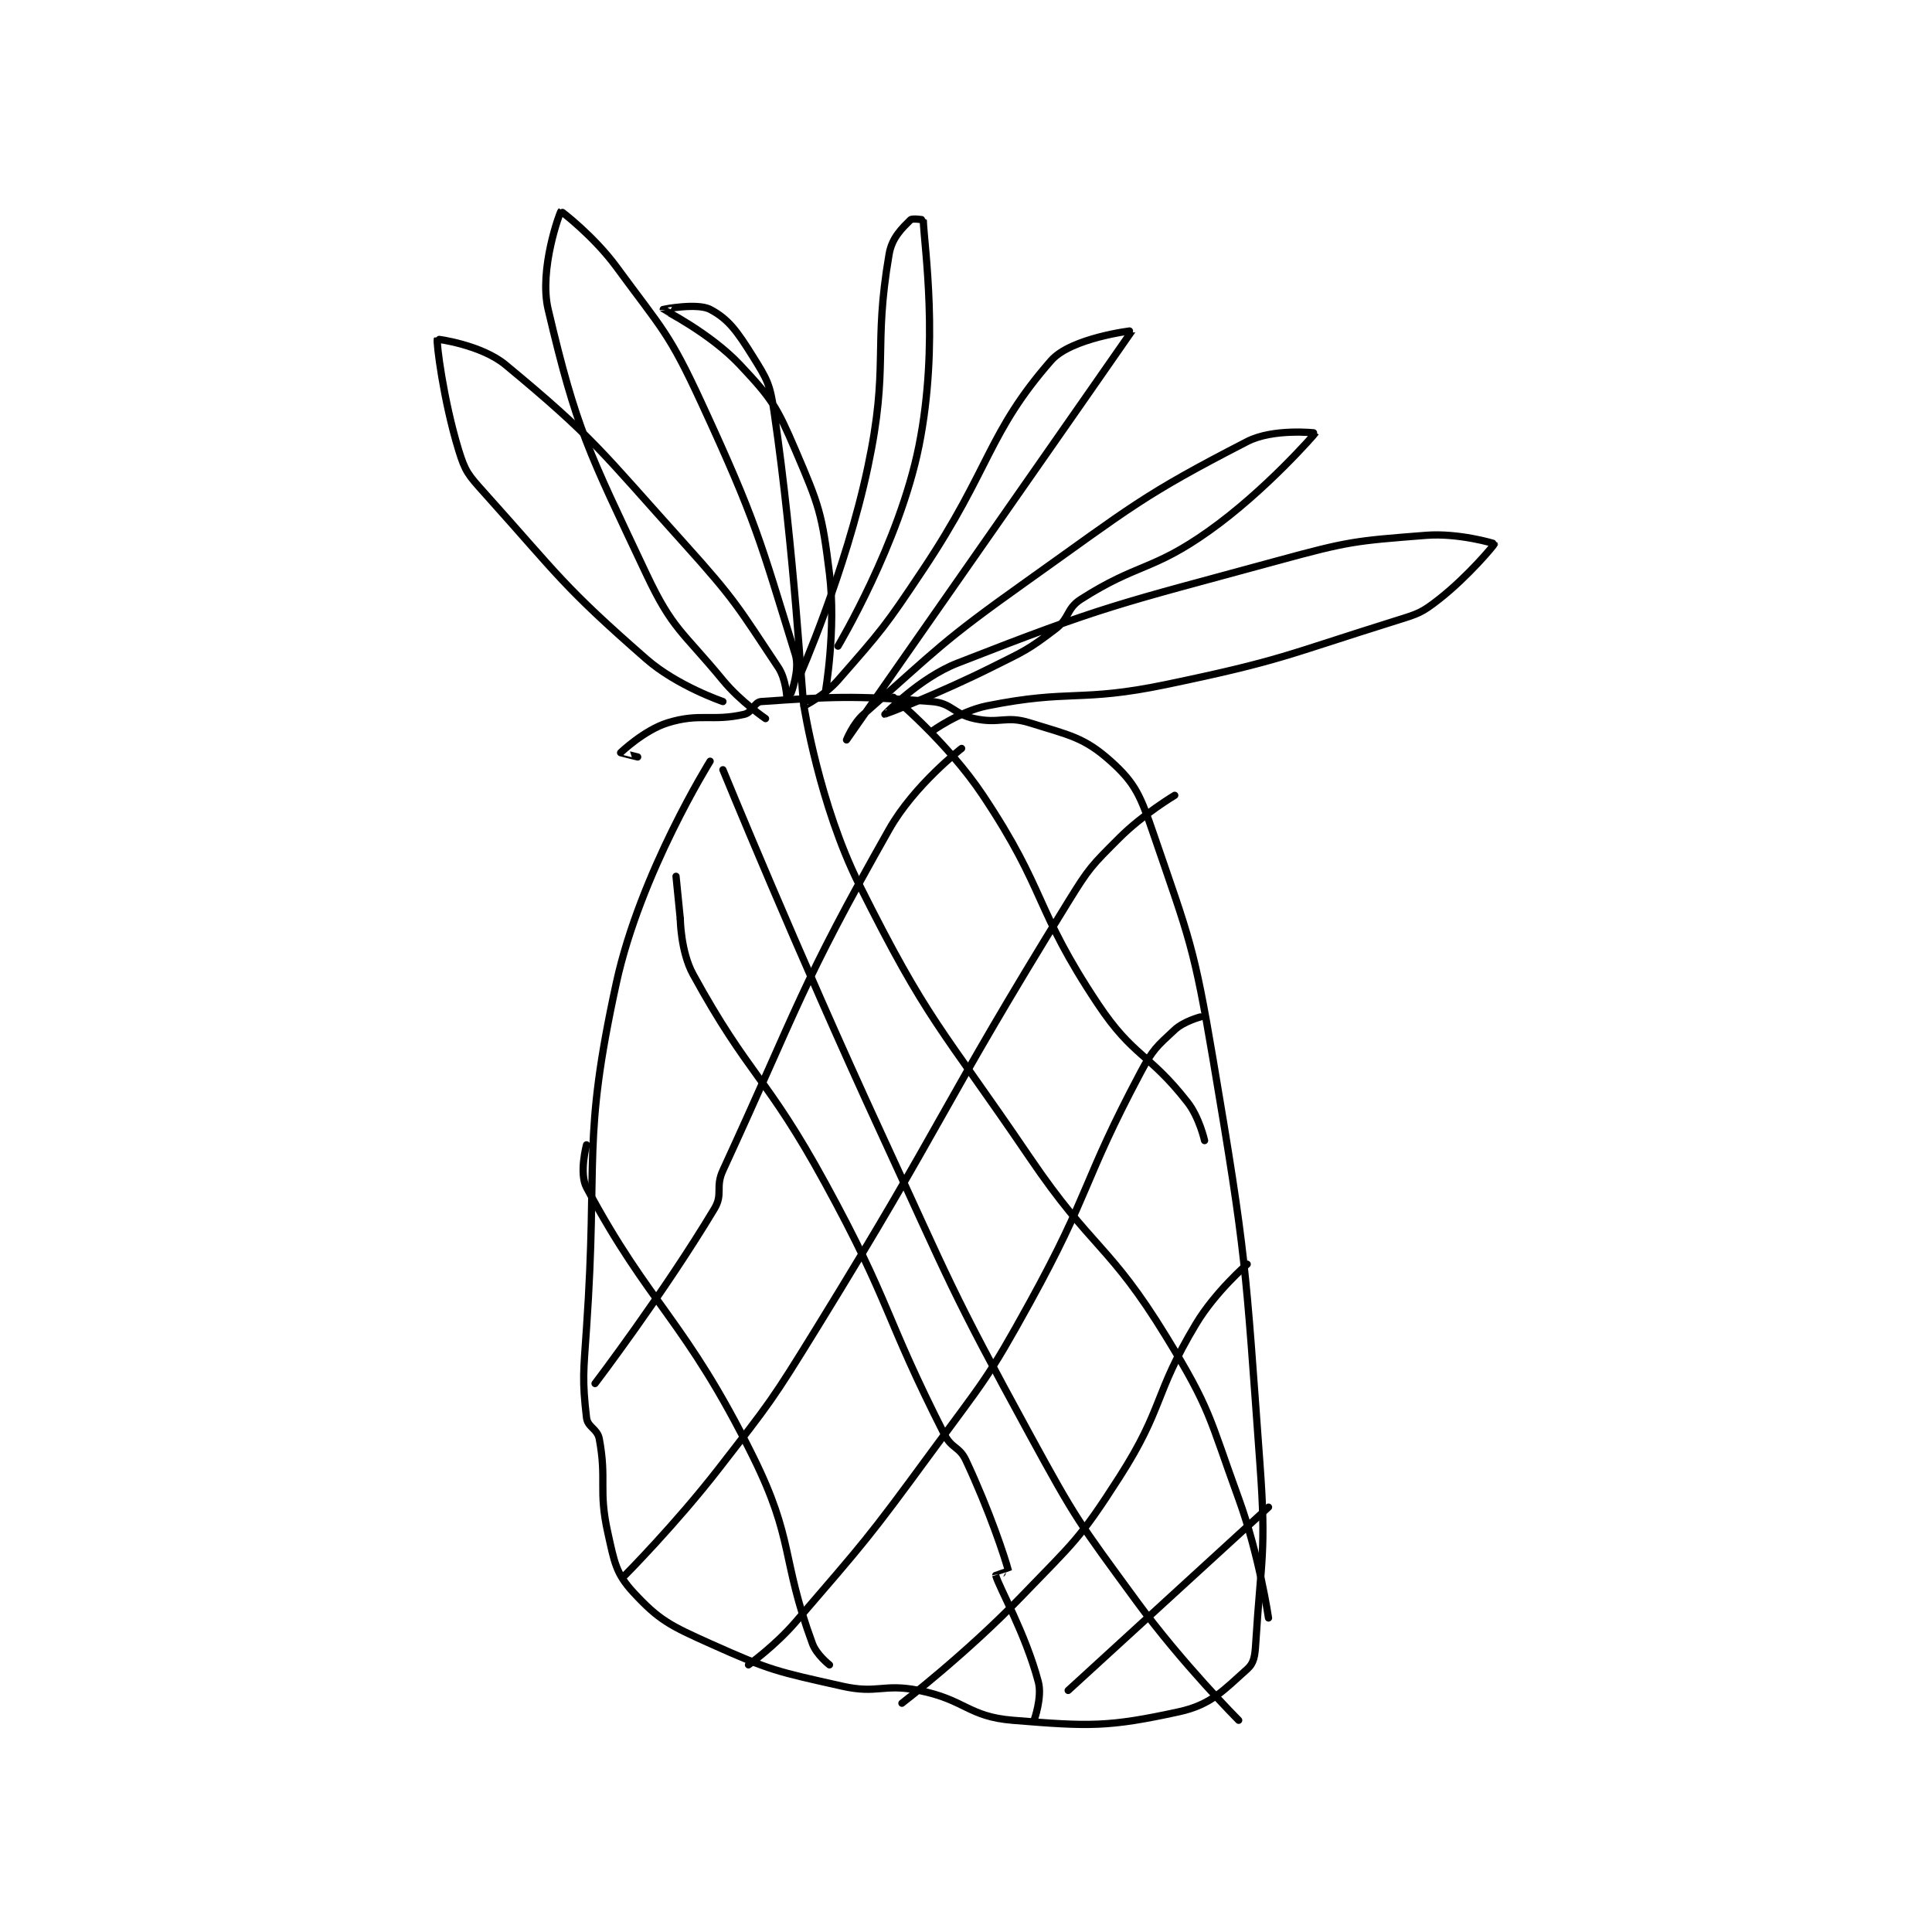 <?xml version="1.0" encoding="utf-8"?>
<!DOCTYPE svg PUBLIC "-//W3C//DTD SVG 1.1//EN" "http://www.w3.org/Graphics/SVG/1.1/DTD/svg11.dtd">
<svg viewBox="0 0 800 800" preserveAspectRatio="xMinYMin meet" xmlns="http://www.w3.org/2000/svg" version="1.1">
<g fill="none" stroke="black" stroke-linecap="round" stroke-linejoin="round" stroke-width="1.699">
<g transform="translate(181.088,87.52) scale(1.765) translate(-105,-2)">
<path id="0" d="M169 131 C169 131 152.626 157.2 147 183 C138.826 220.488 142.773 223.601 140 264 C139.286 274.412 138.969 276.062 140 285 C140.262 287.275 142.551 287.575 143 290 C144.808 299.766 142.738 301.823 145 312 C146.545 318.952 146.89 321.547 151 326 C157.02 332.522 159.633 333.794 169 338 C183.214 344.382 184.689 344.563 200 348 C208.393 349.884 209.525 347.305 218 349 C228.896 351.179 229.493 355.139 240 356 C258.077 357.482 262.474 357.606 279 354 C286.619 352.338 289.549 348.845 295 344 C296.606 342.572 296.818 340.918 297 338 C298.252 317.963 299.507 316.651 298 296 C294.556 248.811 294.873 247.606 287 201 C282.5 174.359 281.54 172.908 273 148 C269.982 139.197 268.84 136.236 263 131 C256.737 125.385 253.29 124.903 244 122 C238.33 120.228 237.025 122.31 231 121 C226.045 119.923 225.767 117.381 221 117 C202.523 115.522 197.125 115.901 181 117 C179.305 117.116 178.928 119.562 177 120 C169.4 121.727 166.647 119.627 159 122 C153.591 123.679 148.1 128.886 148 129 C147.985 129.017 152 130 152 130 "/>
<path id="1" d="M196 115 C196 115 198.609 100.106 197 87 C195.269 72.905 194.599 71.064 189 58 C184.585 47.698 183.506 45.99 176 38 C169.031 30.581 158.042 25.079 158 25 C157.989 24.979 165.981 23.419 169 25 C173.326 27.266 175.382 30.212 179 36 C182.382 41.411 183.051 42.513 184 49 C188.841 82.082 190.534 116.043 191 118 C191.027 118.113 195.896 115.548 199 112 C209.387 100.129 209.974 99.539 219 86 C234.833 62.25 234.151 53.971 249 37 C253.662 31.672 268.029 29.946 268 30 C267.778 30.412 201 126 201 126 C201 126 202.5 122.202 205 120 C222.582 104.511 223.201 103.079 243 89 C267.884 71.305 270.279 68.724 295 56 C301.102 52.859 311.014 53.968 311 54 C310.947 54.123 299.307 67.564 286 77 C272.681 86.444 269.32 84.49 256 93 C252.532 95.216 253.404 97.407 250 100 C243.436 105.001 242.738 105.131 235 109 C222.896 115.052 210.001 120 210 120 C209.999 120 218.022 111.513 227 108 C261.924 94.334 264.42 94.249 302 84 C318.884 79.395 320.122 79.324 337 78 C344.539 77.409 352.981 79.907 353 80 C353.037 80.186 346.822 87.661 340 93 C335.904 96.205 335.17 96.384 330 98 C303.759 106.2 303.058 107.363 276 113 C255.613 117.247 253.675 114.065 234 118 C227.503 119.299 221 124 221 124 "/>
<path id="2" d="M187 116 C187 116 186.795 111.692 185 109 C175.596 94.894 175.03 93.346 163 80 C143.326 58.175 141.782 55.199 121 38 C115.324 33.302 105.034 31.939 105 32 C104.719 32.511 106.384 46.165 110 58 C111.555 63.087 112.277 63.854 116 68 C133.692 87.702 134.427 89.873 154 107 C161.26 113.352 172 117 172 117 "/>
<path id="3" d="M188 115 C188 115 190.097 109.553 189 106 C180.694 79.104 179.891 74.93 167 47 C159.314 30.348 157.844 29.787 147 15 C141.764 7.86 134.067 1.958 134 2 C133.762 2.149 128.793 15.62 131 25 C137.673 53.362 140.456 58.26 154 87 C160.226 100.212 162.45 100.404 172 112 C176.133 117.019 182 121 182 121 "/>
<path id="4" d="M190 111 C190 111 200.805 86.49 206 62 C211.063 38.133 207.171 34.208 211 12 C211.667 8.131 214.098 5.902 216 4 C216.439 3.561 219 3.986 219 4 C219.24 10.364 222.783 33.083 218 57 C213.432 79.838 199 104 199 104 "/>
<path id="5" d="M140 221 C140 221 138.221 227.671 140 231 C154.911 258.91 163.119 261.94 179 294 C188.826 313.838 185.567 317.765 193 338 C193.978 340.664 197 343 197 343 "/>
<path id="6" d="M245 356 C245 356 246.957 350.613 246 347 C242.973 335.564 236.77 324.86 236 322 C235.995 321.98 239.006 321.024 239 321 C238.209 317.948 234.587 306.92 229 295 C227.481 291.759 225.669 292.288 224 289 C209.685 260.804 211.515 258.401 196 230 C182.231 204.795 178.14 204.961 165 181 C162.084 175.683 162 168 162 168 "/>
<path id="7" d="M162 168 L161 158 "/>
<path id="8" d="M172 133 C172 133 189.602 175.972 209 218 C225.562 253.884 225.182 254.501 244 289 C254.994 309.156 255.483 309.518 269 328 C279.749 342.697 293 356 293 356 "/>
<path id="9" d="M300 332 C300 332 297.83 317.282 293 304 C286.014 284.788 286.498 283.14 276 266 C262.642 244.191 258.749 245.714 244 224 C222.903 192.94 220.247 192.494 204 160 C194.619 141.239 191 118 191 118 "/>
<path id="10" d="M212 116 C212 116 224.697 126.546 233 139 C248.035 161.552 244.965 165.448 260 188 C268.303 200.454 271.925 199.385 281 211 C283.792 214.574 285 220 285 220 "/>
<path id="11" d="M142 277 C142 277 158.146 255.757 170 236 C172.092 232.513 170.166 230.981 172 227 C190.107 187.695 189.953 184.208 211 147 C216.901 136.567 228 128 228 128 "/>
<path id="12" d="M149 322 C149 322 160.877 310.047 171 297 C183.234 281.231 183.492 281.044 194 264 C224.375 214.734 222.813 212.894 253 164 C257.958 155.969 258.443 155.557 265 149 C270.586 143.414 278 139 278 139 "/>
<path id="13" d="M178 343 C178 343 184.25 338.524 189 333 C205.482 313.835 205.933 313.546 221 293 C233.313 276.209 234.02 276.128 244 258 C258.305 232.018 256.307 229.775 270 204 C272.877 198.584 273.776 197.922 278 194 C280.147 192.007 284 191 284 191 "/>
<path id="14" d="M214 352 C214 352 229.177 340.325 242 327 C254.375 314.139 255.536 313.774 265 299 C275.527 282.568 272.982 279.696 283 263 C287.538 255.437 295 249 295 249 "/>
<path id="15" d="M253 349 L300 306 "/>
</g>
</g>
</svg>
